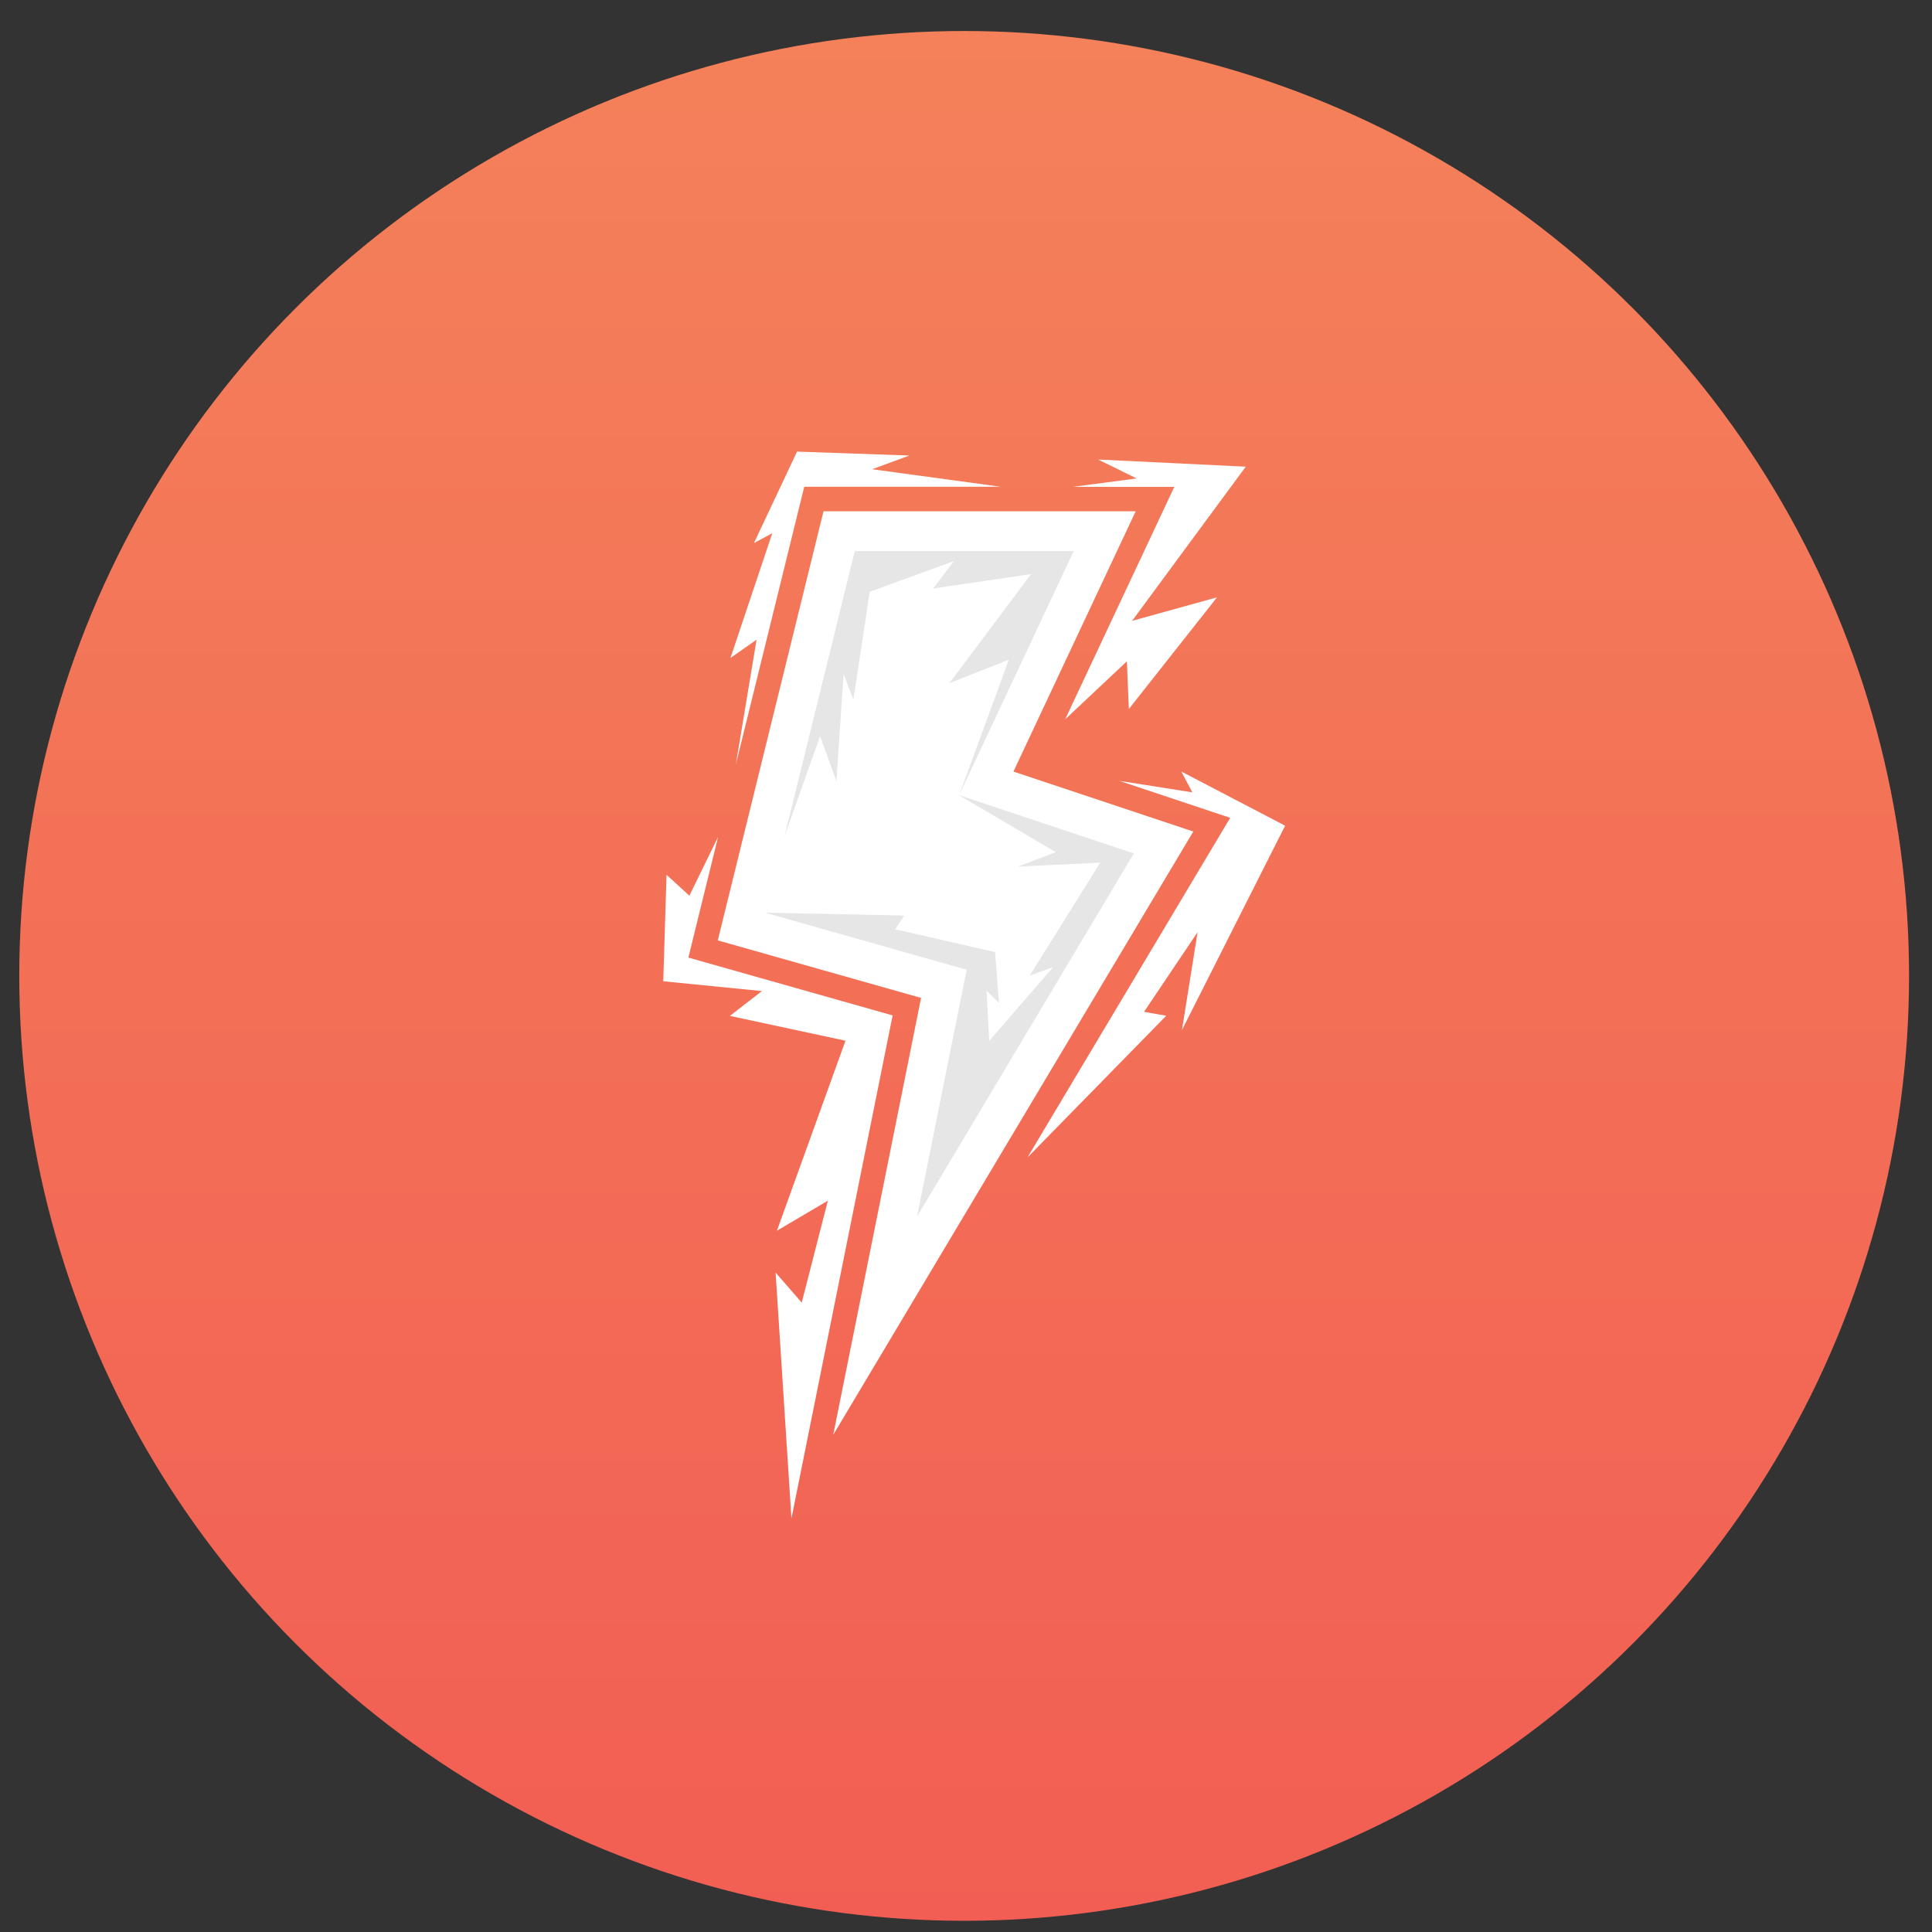 <svg width="40" height="40" viewBox="0 0 40 40" fill="none" xmlns="http://www.w3.org/2000/svg">
<rect x="0" y="0" width="40" height="40" fill="#333333" stroke="none"/>
<circle cx="19.962" cy="20.205" r="19.563" fill="url(#paint0_linear_673_6)"/>
<path fill-rule="evenodd" clip-rule="evenodd" d="M17.371 10.586H23.513L20.982 15.975L24.706 17.216L17.251 29.707L19.07 20.661L14.861 19.47L17.05 10.586H17.371Z" fill="white"/>
<path fill-rule="evenodd" clip-rule="evenodd" d="M22.216 11.409H17.683L15.838 18.899L20.014 20.081L18.985 25.195L23.475 17.672L19.843 16.462L22.216 11.409Z" fill="white"/>
<path fill-rule="evenodd" clip-rule="evenodd" d="M18.722 18.955L15.838 18.896L20.014 20.078L18.985 25.191L23.475 17.669L19.843 16.458L21.859 17.643L21.075 17.941L22.779 17.86L21.319 20.199L21.805 20.023L20.48 21.551L20.426 20.51L20.683 20.767L20.602 19.712L18.533 19.239L18.722 18.955Z" fill="#E6E6E6"/>
<path fill-rule="evenodd" clip-rule="evenodd" d="M18.007 12.252L19.751 11.616L19.318 12.184L21.347 11.886L19.656 14.145L20.887 13.658L19.858 16.462L22.231 11.409H17.698L16.238 17.333L16.979 15.24L17.317 16.173L17.466 13.955L17.669 14.483L18.007 12.252Z" fill="#E6E6E6"/>
<path fill-rule="evenodd" clip-rule="evenodd" d="M15.234 15.831L15.664 13.244L15.123 13.623L15.989 11.04L15.61 11.243L16.502 9.35L18.828 9.431L18.057 9.715L20.721 10.078H16.651L15.234 15.831Z" fill="white"/>
<path fill-rule="evenodd" clip-rule="evenodd" d="M22.209 10.08L23.534 9.906L22.736 9.514L25.792 9.662L23.439 12.854L25.197 12.367L23.372 14.679L23.331 13.692L22.053 14.893L24.313 10.08H22.209Z" fill="white"/>
<path fill-rule="evenodd" clip-rule="evenodd" d="M23.175 16.167L24.687 16.405L24.457 15.973L26.607 17.095L24.471 21.327L24.795 19.299L23.686 20.949L24.146 21.03L21.273 23.964L25.47 16.932L23.175 16.167Z" fill="white"/>
<path fill-rule="evenodd" clip-rule="evenodd" d="M14.867 17.327L14.273 18.544L13.8 18.112L13.732 20.316L15.774 20.519L15.112 21.033L17.505 21.547L16.085 25.481L17.14 24.859L16.599 26.969L16.058 26.347L16.386 31.437L18.481 21.023L14.252 19.826L14.867 17.327Z" fill="white"/>
<defs>
<linearGradient id="paint0_linear_673_6" x1="19.962" y1="0.642" x2="19.962" y2="39.768" gradientUnits="userSpaceOnUse">
<stop stop-color="#F4815A"/>
<stop offset="1" stop-color="#F25E53"/>
</linearGradient>
</defs>
</svg>
